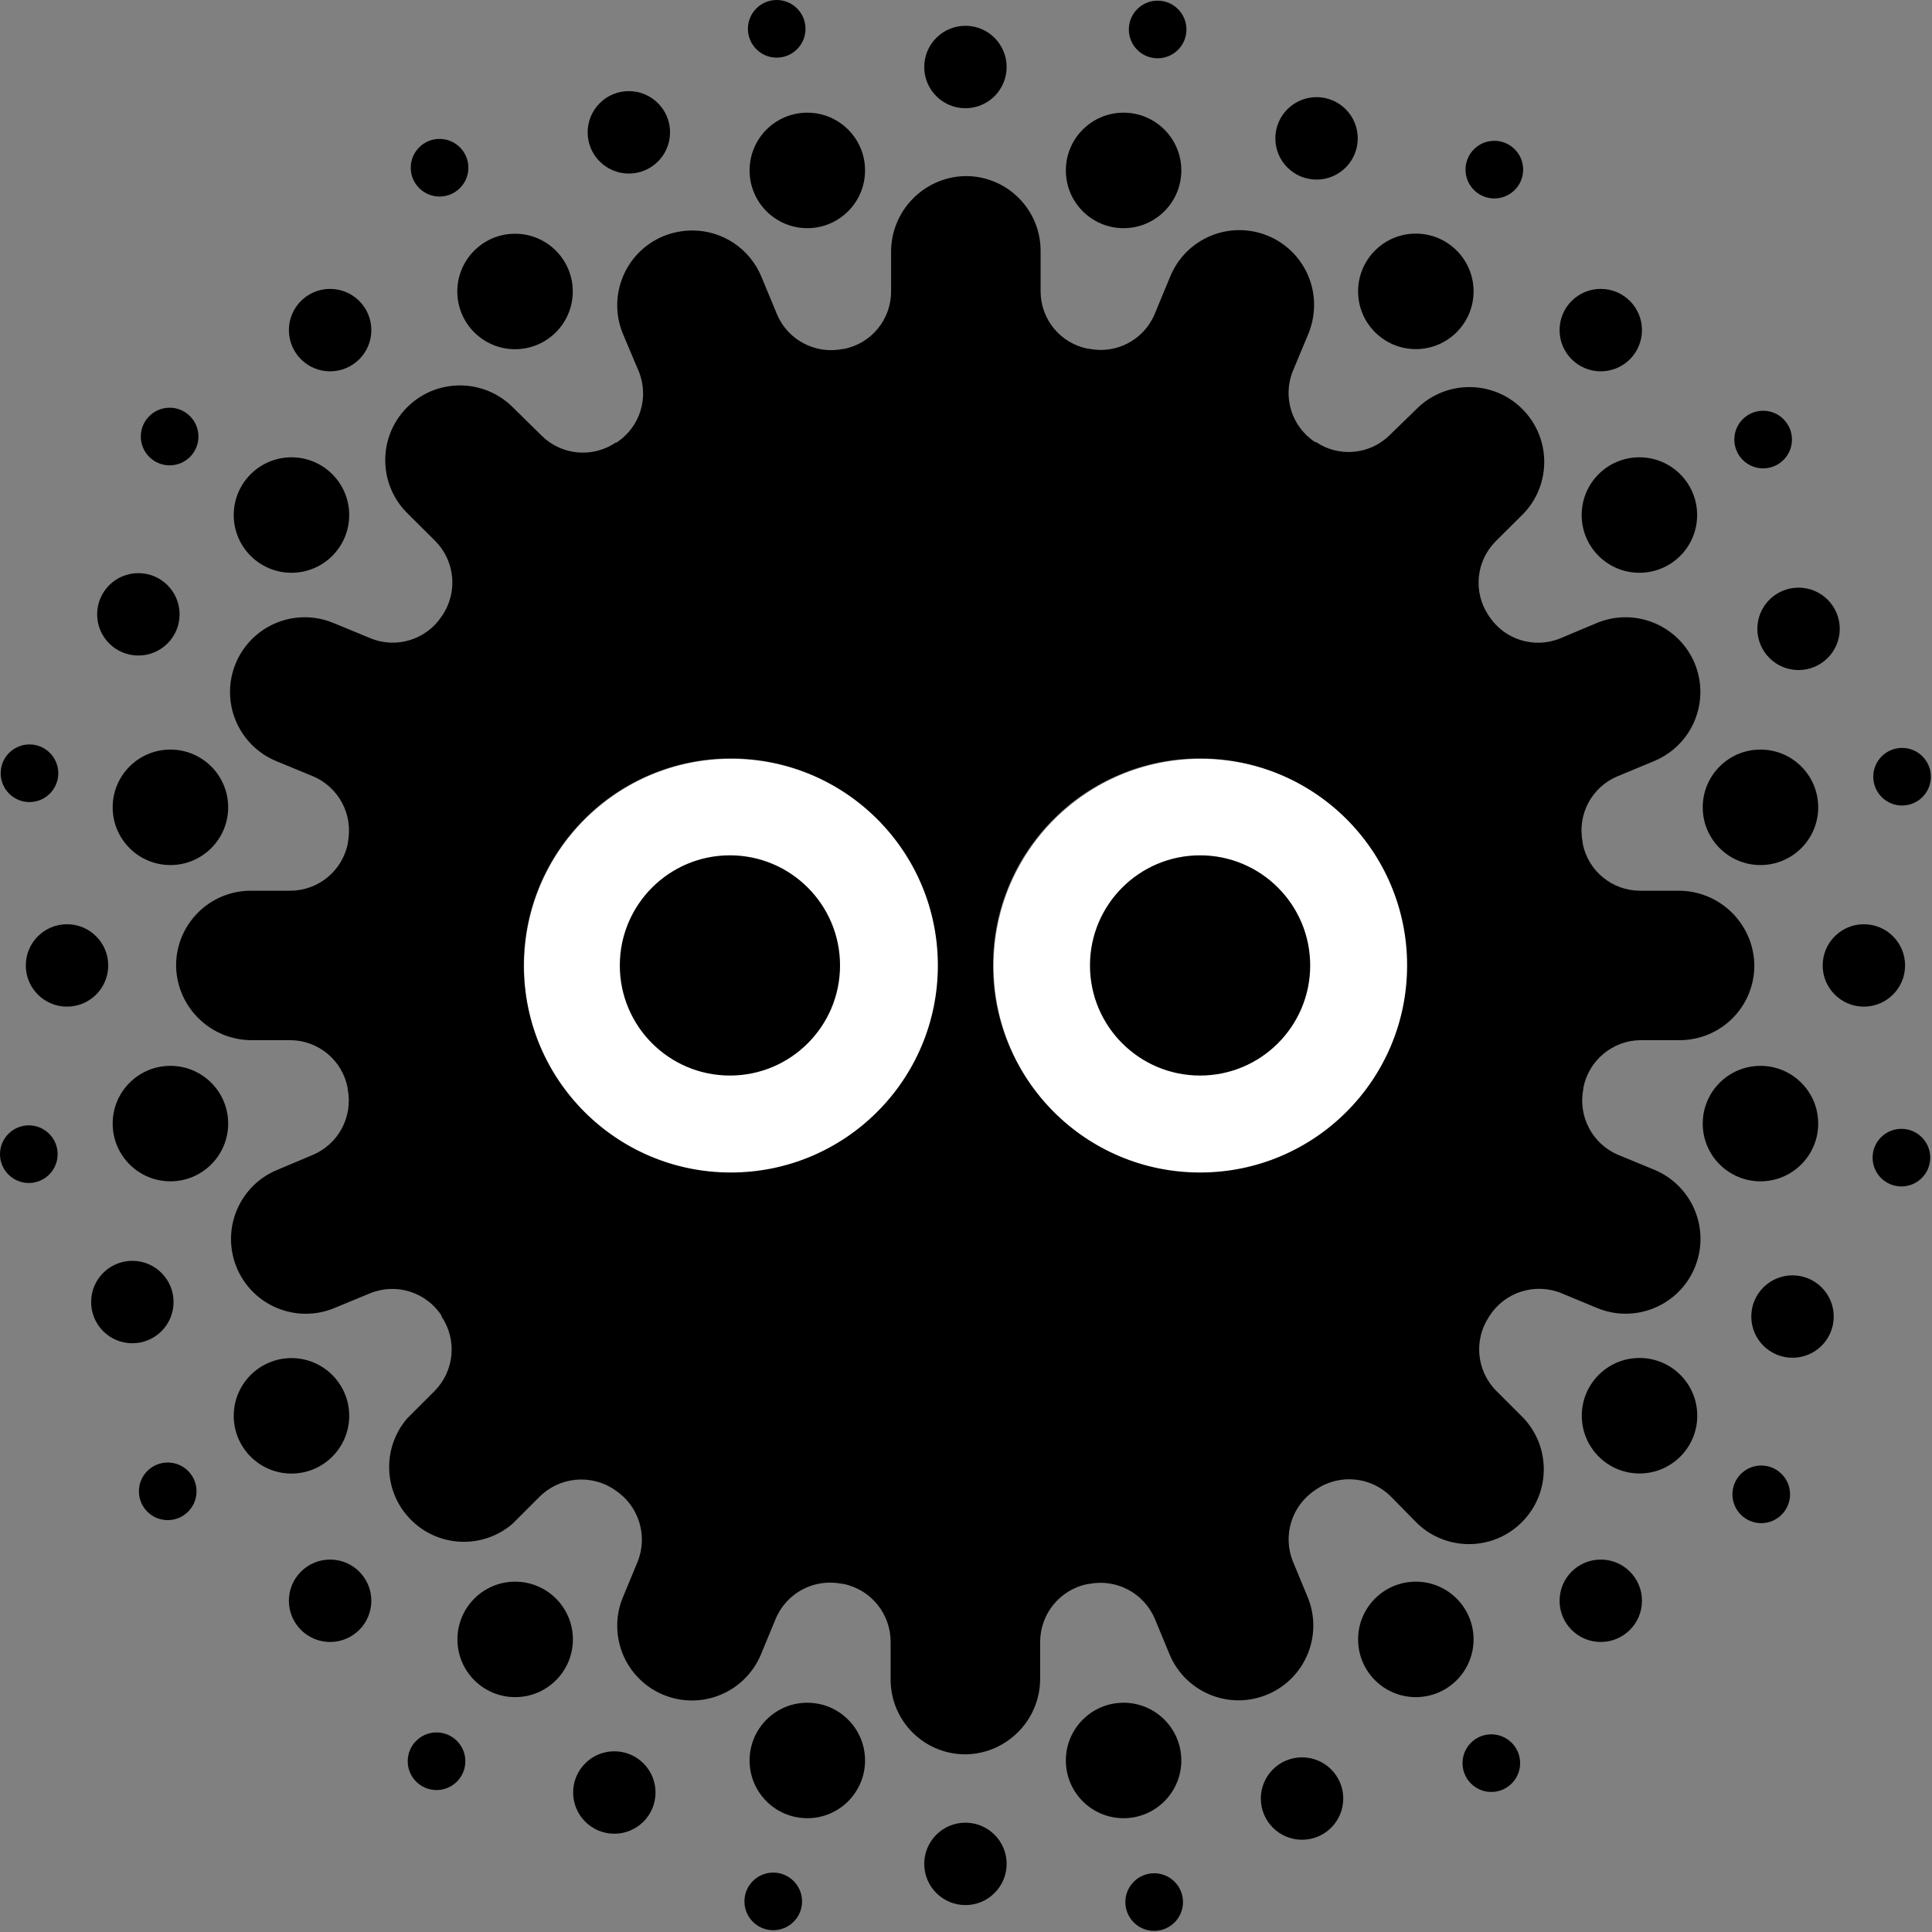 <?xml version="1.0" encoding="UTF-8"?>
<svg width="60px" height="60px" viewBox="0 0 60 60" version="1.1" xmlns="http://www.w3.org/2000/svg" xmlns:xlink="http://www.w3.org/1999/xlink">
    <rect x="0" y="0" width="60" height="60" fill="#808080" stroke="none"/>
    <!-- Generator: Sketch 52.6 (67491) - http://www.bohemiancoding.com/sketch -->
    <title>Group</title>
    <desc>Created with Sketch.</desc>
    <g id="Page-1" stroke="none" stroke-width="1" fill="none" fill-rule="evenodd">
        <g id="Group">
            <circle id="Oval" fill="#FFFFFF" cx="22.709" cy="30" r="6.434"></circle>
            <circle id="Oval" fill="#FFFFFF" cx="37.291" cy="30" r="6.434"></circle>
            <path d="M49.172,33.787 L49.172,33.818 C49.001,34.674 49.456,35.532 50.261,35.868 L51.378,36.329 C52.563,36.822 53.124,38.181 52.632,39.366 C52.14,40.551 50.78,41.112 49.595,40.62 L48.492,40.162 C47.68,39.829 46.746,40.12 46.266,40.855 L46.249,40.883 C45.76,41.608 45.853,42.578 46.471,43.197 L47.317,44.043 C48.173,44.958 48.149,46.387 47.263,47.273 C46.377,48.16 44.948,48.183 44.032,47.327 L43.193,46.474 C42.572,45.855 41.599,45.763 40.873,46.255 L40.849,46.273 C40.115,46.754 39.824,47.687 40.155,48.499 L40.609,49.595 C41.1,50.78 40.537,52.138 39.352,52.628 C38.167,53.119 36.809,52.556 36.319,51.371 L35.868,50.282 C35.531,49.473 34.667,49.016 33.808,49.193 L33.78,49.193 C32.925,49.363 32.308,50.111 32.303,50.983 L32.303,52.113 C32.313,53.388 31.305,54.439 30.031,54.482 C29.407,54.496 28.803,54.258 28.357,53.821 C27.91,53.385 27.659,52.786 27.659,52.162 L27.659,50.983 C27.657,50.106 27.035,49.353 26.175,49.186 L26.143,49.186 C25.281,49.011 24.416,49.474 24.083,50.289 L23.632,51.378 C23.208,52.401 22.121,52.982 21.035,52.765 C19.949,52.548 19.167,51.594 19.169,50.487 C19.168,50.183 19.228,49.882 19.346,49.602 L19.8,48.506 C20.129,47.694 19.839,46.762 19.106,46.28 L19.082,46.262 C18.355,45.771 17.381,45.863 16.758,46.481 L15.919,47.32 C14.998,48.113 13.623,48.061 12.764,47.201 C11.906,46.342 11.855,44.966 12.649,44.046 L13.495,43.2 C14.111,42.58 14.203,41.611 13.713,40.887 L13.713,40.859 C13.235,40.124 12.302,39.833 11.49,40.165 L10.384,40.623 C9.199,41.113 7.841,40.551 7.351,39.366 C6.861,38.181 7.423,36.823 8.608,36.333 L9.711,35.868 C10.515,35.53 10.969,34.673 10.797,33.818 L10.797,33.787 C10.634,32.931 9.889,32.309 9.017,32.303 L7.835,32.303 C6.56,32.313 5.511,31.305 5.469,30.031 C5.456,29.407 5.695,28.805 6.132,28.359 C6.568,27.913 7.166,27.662 7.79,27.662 L9.017,27.662 C9.889,27.66 10.638,27.041 10.803,26.185 L10.803,26.157 C10.976,25.3 10.519,24.44 9.711,24.104 L8.577,23.636 C7.811,23.319 7.272,22.617 7.163,21.794 C7.055,20.972 7.393,20.154 8.051,19.649 C8.709,19.144 9.586,19.028 10.353,19.346 L11.504,19.821 C12.307,20.153 13.233,19.869 13.713,19.145 L13.731,19.12 C14.222,18.4 14.136,17.433 13.526,16.81 L12.645,15.933 C11.738,15.027 11.737,13.557 12.643,12.65 C13.549,11.743 15.019,11.743 15.926,12.649 L16.817,13.526 C17.434,14.141 18.399,14.233 19.12,13.745 L19.145,13.745 C19.876,13.27 20.167,12.343 19.838,11.535 L19.346,10.37 C18.855,9.185 19.417,7.827 20.601,7.335 C20.887,7.218 21.194,7.158 21.503,7.158 C22.442,7.159 23.288,7.726 23.646,8.594 L24.128,9.756 C24.464,10.558 25.319,11.011 26.171,10.838 L26.199,10.838 C27.053,10.675 27.672,9.929 27.673,9.059 L27.673,7.838 C27.665,6.564 28.671,5.514 29.945,5.469 C30.569,5.455 31.174,5.694 31.62,6.131 C32.067,6.569 32.318,7.168 32.317,7.793 L32.317,9.052 C32.319,9.921 32.937,10.667 33.791,10.831 L33.822,10.831 C34.673,11.005 35.528,10.552 35.861,9.749 L36.343,8.587 C36.764,7.56 37.854,6.975 38.943,7.192 C40.031,7.408 40.814,8.365 40.81,9.475 C40.809,9.78 40.749,10.081 40.634,10.363 L40.151,11.521 C39.823,12.329 40.114,13.256 40.845,13.731 L40.873,13.731 C41.584,14.207 42.53,14.121 43.145,13.526 L44.046,12.649 C44.961,11.792 46.391,11.816 47.277,12.702 C48.163,13.588 48.187,15.018 47.331,15.933 L46.446,16.814 C45.834,17.432 45.744,18.396 46.231,19.117 L46.252,19.148 C46.732,19.871 47.655,20.154 48.458,19.824 L49.595,19.346 C50.78,18.857 52.137,19.419 52.63,20.601 C52.746,20.883 52.806,21.184 52.807,21.489 C52.807,22.429 52.24,23.277 51.371,23.636 L50.234,24.108 C49.431,24.443 48.978,25.298 49.151,26.15 L49.151,26.192 C49.317,27.044 50.062,27.66 50.931,27.662 L52.117,27.662 C53.39,27.654 54.439,28.661 54.482,29.934 C54.496,30.558 54.258,31.161 53.821,31.607 C53.384,32.053 52.786,32.304 52.162,32.303 L50.951,32.303 C50.08,32.311 49.336,32.932 49.172,33.787 Z M34.894,56.466 C33.903,56.466 33.101,55.663 33.101,54.673 C33.101,53.683 33.903,52.88 34.894,52.88 C35.884,52.88 36.687,53.683 36.687,54.673 C36.687,55.663 35.884,56.466 34.894,56.466 Z M25.072,56.466 C24.081,56.466 23.279,55.663 23.279,54.673 C23.279,53.683 24.081,52.88 25.072,52.88 C26.062,52.88 26.865,53.683 26.865,54.673 C26.865,55.663 26.062,56.466 25.072,56.466 Z M43.97,10.842 C42.98,10.842 42.177,10.039 42.177,9.049 C42.177,8.058 42.98,7.255 43.97,7.255 C44.96,7.255 45.763,8.058 45.763,9.049 C45.763,10.039 44.96,10.842 43.97,10.842 Z M50.913,17.788 C49.923,17.788 49.12,16.986 49.12,15.995 C49.12,15.005 49.923,14.202 50.913,14.202 C51.904,14.202 52.706,15.005 52.706,15.995 C52.706,16.986 51.904,17.788 50.913,17.788 Z M15.999,52.706 C15.009,52.706 14.206,51.904 14.206,50.913 C14.206,49.923 15.009,49.12 15.999,49.12 C16.989,49.12 17.792,49.923 17.792,50.913 C17.792,51.904 16.989,52.706 15.999,52.706 Z M9.052,45.763 C8.062,45.763 7.259,44.96 7.259,43.97 C7.259,42.98 8.062,42.177 9.052,42.177 C10.042,42.177 10.845,42.98 10.845,43.97 C10.845,44.96 10.042,45.763 9.052,45.763 Z M50.917,45.76 C49.926,45.76 49.124,44.957 49.124,43.966 C49.124,42.976 49.926,42.173 50.917,42.173 C51.907,42.173 52.71,42.976 52.71,43.966 C52.71,44.957 51.907,45.76 50.917,45.76 Z M43.97,52.706 C42.98,52.706 42.177,51.904 42.177,50.913 C42.177,49.923 42.98,49.12 43.97,49.12 C44.96,49.12 45.763,49.923 45.763,50.913 C45.763,51.904 44.96,52.706 43.97,52.706 Z M9.052,17.788 C8.062,17.788 7.259,16.986 7.259,15.995 C7.259,15.005 8.062,14.202 9.052,14.202 C10.042,14.202 10.845,15.005 10.845,15.995 C10.845,16.986 10.042,17.788 9.052,17.788 Z M15.995,10.845 C15.005,10.845 14.202,10.042 14.202,9.052 C14.202,8.062 15.005,7.259 15.995,7.259 C16.986,7.259 17.788,8.062 17.788,9.052 C17.788,10.042 16.986,10.845 15.995,10.845 Z M25.072,7.086 C24.081,7.086 23.279,6.283 23.279,5.292 C23.279,4.302 24.081,3.499 25.072,3.499 C26.062,3.499 26.865,4.302 26.865,5.292 C26.865,6.283 26.062,7.086 25.072,7.086 Z M34.894,7.086 C33.903,7.086 33.101,6.283 33.101,5.292 C33.101,4.302 33.903,3.499 34.894,3.499 C35.884,3.499 36.687,4.302 36.687,5.292 C36.687,6.283 35.884,7.086 34.894,7.086 Z M54.673,26.865 C53.683,26.865 52.88,26.062 52.88,25.072 C52.88,24.081 53.683,23.279 54.673,23.279 C55.663,23.279 56.466,24.081 56.466,25.072 C56.466,26.062 55.663,26.865 54.673,26.865 Z M54.673,36.687 C53.683,36.687 52.88,35.884 52.88,34.894 C52.88,33.903 53.683,33.101 54.673,33.101 C55.663,33.101 56.466,33.903 56.466,34.894 C56.466,35.884 55.663,36.687 54.673,36.687 Z M5.292,36.687 C4.302,36.687 3.499,35.884 3.499,34.894 C3.499,33.903 4.302,33.101 5.292,33.101 C6.283,33.101 7.086,33.903 7.086,34.894 C7.086,35.884 6.283,36.687 5.292,36.687 Z M5.292,26.865 C4.302,26.865 3.499,26.062 3.499,25.072 C3.499,24.081 4.302,23.279 5.292,23.279 C6.283,23.279 7.086,24.081 7.086,25.072 C7.086,26.062 6.283,26.865 5.292,26.865 Z M29.983,3.361 C29.276,3.361 28.703,2.788 28.703,2.081 C28.703,1.374 29.276,0.801 29.983,0.801 C30.689,0.801 31.262,1.374 31.262,2.081 C31.262,2.788 30.689,3.361 29.983,3.361 Z M29.983,59.164 C29.276,59.164 28.703,58.591 28.703,57.884 C28.703,57.178 29.276,56.605 29.983,56.605 C30.689,56.605 31.262,57.178 31.262,57.884 C31.262,58.591 30.689,59.164 29.983,59.164 Z M57.884,31.262 C57.178,31.262 56.605,30.689 56.605,29.983 C56.605,29.276 57.178,28.703 57.884,28.703 C58.591,28.703 59.164,29.276 59.164,29.983 C59.164,30.689 58.591,31.262 57.884,31.262 Z M2.081,31.262 C1.374,31.262 0.801,30.689 0.801,29.983 C0.801,29.276 1.374,28.703 2.081,28.703 C2.788,28.703 3.361,29.276 3.361,29.983 C3.361,30.689 2.788,31.262 2.081,31.262 Z M49.713,11.532 C49.006,11.532 48.434,10.959 48.434,10.252 C48.434,9.545 49.006,8.972 49.713,8.972 C50.42,8.972 50.993,9.545 50.993,10.252 C50.993,10.959 50.42,11.532 49.713,11.532 Z M10.252,50.993 C9.545,50.993 8.972,50.42 8.972,49.713 C8.972,49.006 9.545,48.434 10.252,48.434 C10.959,48.434 11.532,49.006 11.532,49.713 C11.532,50.42 10.959,50.993 10.252,50.993 Z M49.713,50.993 C49.006,50.993 48.434,50.42 48.434,49.713 C48.434,49.006 49.006,48.434 49.713,48.434 C50.42,48.434 50.993,49.006 50.993,49.713 C50.993,50.42 50.42,50.993 49.713,50.993 Z M10.252,11.532 C9.545,11.532 8.972,10.959 8.972,10.252 C8.972,9.545 9.545,8.972 10.252,8.972 C10.959,8.972 11.532,9.545 11.532,10.252 C11.532,10.959 10.959,11.532 10.252,11.532 Z M19.529,5.39 C18.823,5.39 18.25,4.817 18.25,4.11 C18.25,3.403 18.823,2.83 19.529,2.83 C20.236,2.83 20.809,3.403 20.809,4.11 C20.809,4.817 20.236,5.39 19.529,5.39 Z M40.436,57.135 C39.729,57.135 39.156,56.562 39.156,55.855 C39.156,55.149 39.729,54.576 40.436,54.576 C41.143,54.576 41.716,55.149 41.716,55.855 C41.716,56.562 41.143,57.135 40.436,57.135 Z M55.855,20.809 C55.149,20.809 54.576,20.236 54.576,19.529 C54.576,18.823 55.149,18.25 55.855,18.25 C56.562,18.25 57.135,18.823 57.135,19.529 C57.135,20.236 56.562,20.809 55.855,20.809 Z M4.11,41.716 C3.403,41.716 2.83,41.143 2.83,40.436 C2.83,39.729 3.403,39.156 4.11,39.156 C4.817,39.156 5.39,39.729 5.39,40.436 C5.39,41.143 4.817,41.716 4.11,41.716 Z M40.887,5.577 C40.18,5.577 39.607,5.004 39.607,4.297 C39.607,3.59 40.18,3.017 40.887,3.017 C41.594,3.017 42.166,3.59 42.166,4.297 C42.166,5.004 41.594,5.577 40.887,5.577 Z M19.079,56.948 C18.372,56.948 17.799,56.375 17.799,55.668 C17.799,54.961 18.372,54.388 19.079,54.388 C19.785,54.388 20.358,54.961 20.358,55.668 C20.358,56.375 19.785,56.948 19.079,56.948 Z M55.668,42.166 C54.961,42.166 54.388,41.594 54.388,40.887 C54.388,40.18 54.961,39.607 55.668,39.607 C56.375,39.607 56.948,40.18 56.948,40.887 C56.948,41.594 56.375,42.166 55.668,42.166 Z M4.297,20.358 C3.59,20.358 3.017,19.785 3.017,19.079 C3.017,18.372 3.59,17.799 4.297,17.799 C5.004,17.799 5.577,18.372 5.577,19.079 C5.577,19.785 5.004,20.358 4.297,20.358 Z M54.697,47.303 C54.203,47.303 53.802,46.902 53.802,46.408 C53.802,45.914 54.203,45.513 54.697,45.513 C55.191,45.513 55.592,45.914 55.592,46.408 C55.592,46.902 55.191,47.303 54.697,47.303 Z M46.408,6.163 C45.914,6.163 45.513,5.762 45.513,5.268 C45.513,4.774 45.914,4.373 46.408,4.373 C46.902,4.373 47.303,4.774 47.303,5.268 C47.303,5.762 46.902,6.163 46.408,6.163 Z M13.557,55.592 C13.063,55.592 12.662,55.191 12.662,54.697 C12.662,54.203 13.063,53.802 13.557,53.802 C14.051,53.802 14.452,54.203 14.452,54.697 C14.452,55.191 14.051,55.592 13.557,55.592 Z M5.268,14.452 C4.774,14.452 4.373,14.051 4.373,13.557 C4.373,13.063 4.774,12.662 5.268,12.662 C5.762,12.662 6.163,13.063 6.163,13.557 C6.163,14.051 5.762,14.452 5.268,14.452 Z M59.071,25.016 C58.576,25.016 58.176,24.616 58.176,24.121 C58.176,23.627 58.576,23.227 59.071,23.227 C59.565,23.227 59.965,23.627 59.965,24.121 C59.965,24.616 59.565,25.016 59.071,25.016 Z M0.895,36.739 C0.401,36.739 -7.10542736e-15,36.338 -7.10542736e-15,35.844 C-7.10542736e-15,35.35 0.401,34.949 0.895,34.949 C1.389,34.949 1.79,35.35 1.79,35.844 C1.79,36.338 1.389,36.739 0.895,36.739 Z M35.844,59.965 C35.35,59.965 34.949,59.565 34.949,59.071 C34.949,58.576 35.35,58.176 35.844,58.176 C36.338,58.176 36.739,58.576 36.739,59.071 C36.739,59.565 36.338,59.965 35.844,59.965 Z M24.121,1.79 C23.627,1.79 23.227,1.389 23.227,0.895 C23.227,0.401 23.627,0 24.121,0 C24.616,0 25.016,0.401 25.016,0.895 C25.016,1.389 24.616,1.79 24.121,1.79 Z M59.05,36.846 C58.556,36.846 58.155,36.446 58.155,35.951 C58.155,35.457 58.556,35.057 59.05,35.057 C59.544,35.057 59.945,35.457 59.945,35.951 C59.945,36.446 59.544,36.846 59.05,36.846 Z M35.951,1.81 C35.457,1.81 35.057,1.41 35.057,0.916 C35.057,0.421 35.457,0.021 35.951,0.021 C36.446,0.021 36.846,0.421 36.846,0.916 C36.846,1.41 36.446,1.81 35.951,1.81 Z M24.014,59.945 C23.52,59.945 23.119,59.544 23.119,59.05 C23.119,58.556 23.52,58.155 24.014,58.155 C24.508,58.155 24.909,58.556 24.909,59.05 C24.909,59.544 24.508,59.945 24.014,59.945 Z M0.916,24.909 C0.421,24.909 0.021,24.508 0.021,24.014 C0.021,23.52 0.421,23.119 0.916,23.119 C1.41,23.119 1.81,23.52 1.81,24.014 C1.81,24.508 1.41,24.909 0.916,24.909 Z M54.756,14.546 C54.262,14.546 53.861,14.145 53.861,13.651 C53.861,13.157 54.262,12.756 54.756,12.756 C55.25,12.756 55.651,13.157 55.651,13.651 C55.651,14.145 55.25,14.546 54.756,14.546 Z M5.209,47.209 C4.715,47.209 4.314,46.809 4.314,46.314 C4.314,45.82 4.715,45.42 5.209,45.42 C5.703,45.42 6.104,45.82 6.104,46.314 C6.104,46.809 5.703,47.209 5.209,47.209 Z M46.314,55.651 C45.82,55.651 45.42,55.25 45.42,54.756 C45.42,54.262 45.82,53.861 46.314,53.861 C46.809,53.861 47.209,54.262 47.209,54.756 C47.209,55.25 46.809,55.651 46.314,55.651 Z M13.651,6.104 C13.157,6.104 12.756,5.703 12.756,5.209 C12.756,4.715 13.157,4.314 13.651,4.314 C14.145,4.314 14.546,4.715 14.546,5.209 C14.546,5.703 14.145,6.104 13.651,6.104 Z M22.696,36.413 C26.247,36.413 29.126,33.534 29.126,29.983 C29.126,26.431 26.247,23.553 22.696,23.553 C19.145,23.553 16.266,26.431 16.266,29.983 C16.266,33.534 19.145,36.413 22.696,36.413 Z M37.269,36.413 C40.821,36.413 43.699,33.534 43.699,29.983 C43.699,26.431 40.821,23.553 37.269,23.553 C33.718,23.553 30.839,26.431 30.839,29.983 C30.839,33.534 33.718,36.413 37.269,36.413 Z M22.668,33.402 C20.78,33.402 19.249,31.871 19.249,29.983 C19.249,28.094 20.78,26.563 22.668,26.563 C24.557,26.563 26.088,28.094 26.088,29.983 C26.088,31.871 24.557,33.402 22.668,33.402 Z M37.269,33.402 C35.381,33.402 33.85,31.871 33.85,29.983 C33.85,28.094 35.381,26.563 37.269,26.563 C39.158,26.563 40.689,28.094 40.689,29.983 C40.689,31.871 39.158,33.402 37.269,33.402 Z" id="Combined-Shape" fill="#000000"></path>
        </g>
    </g>
</svg>